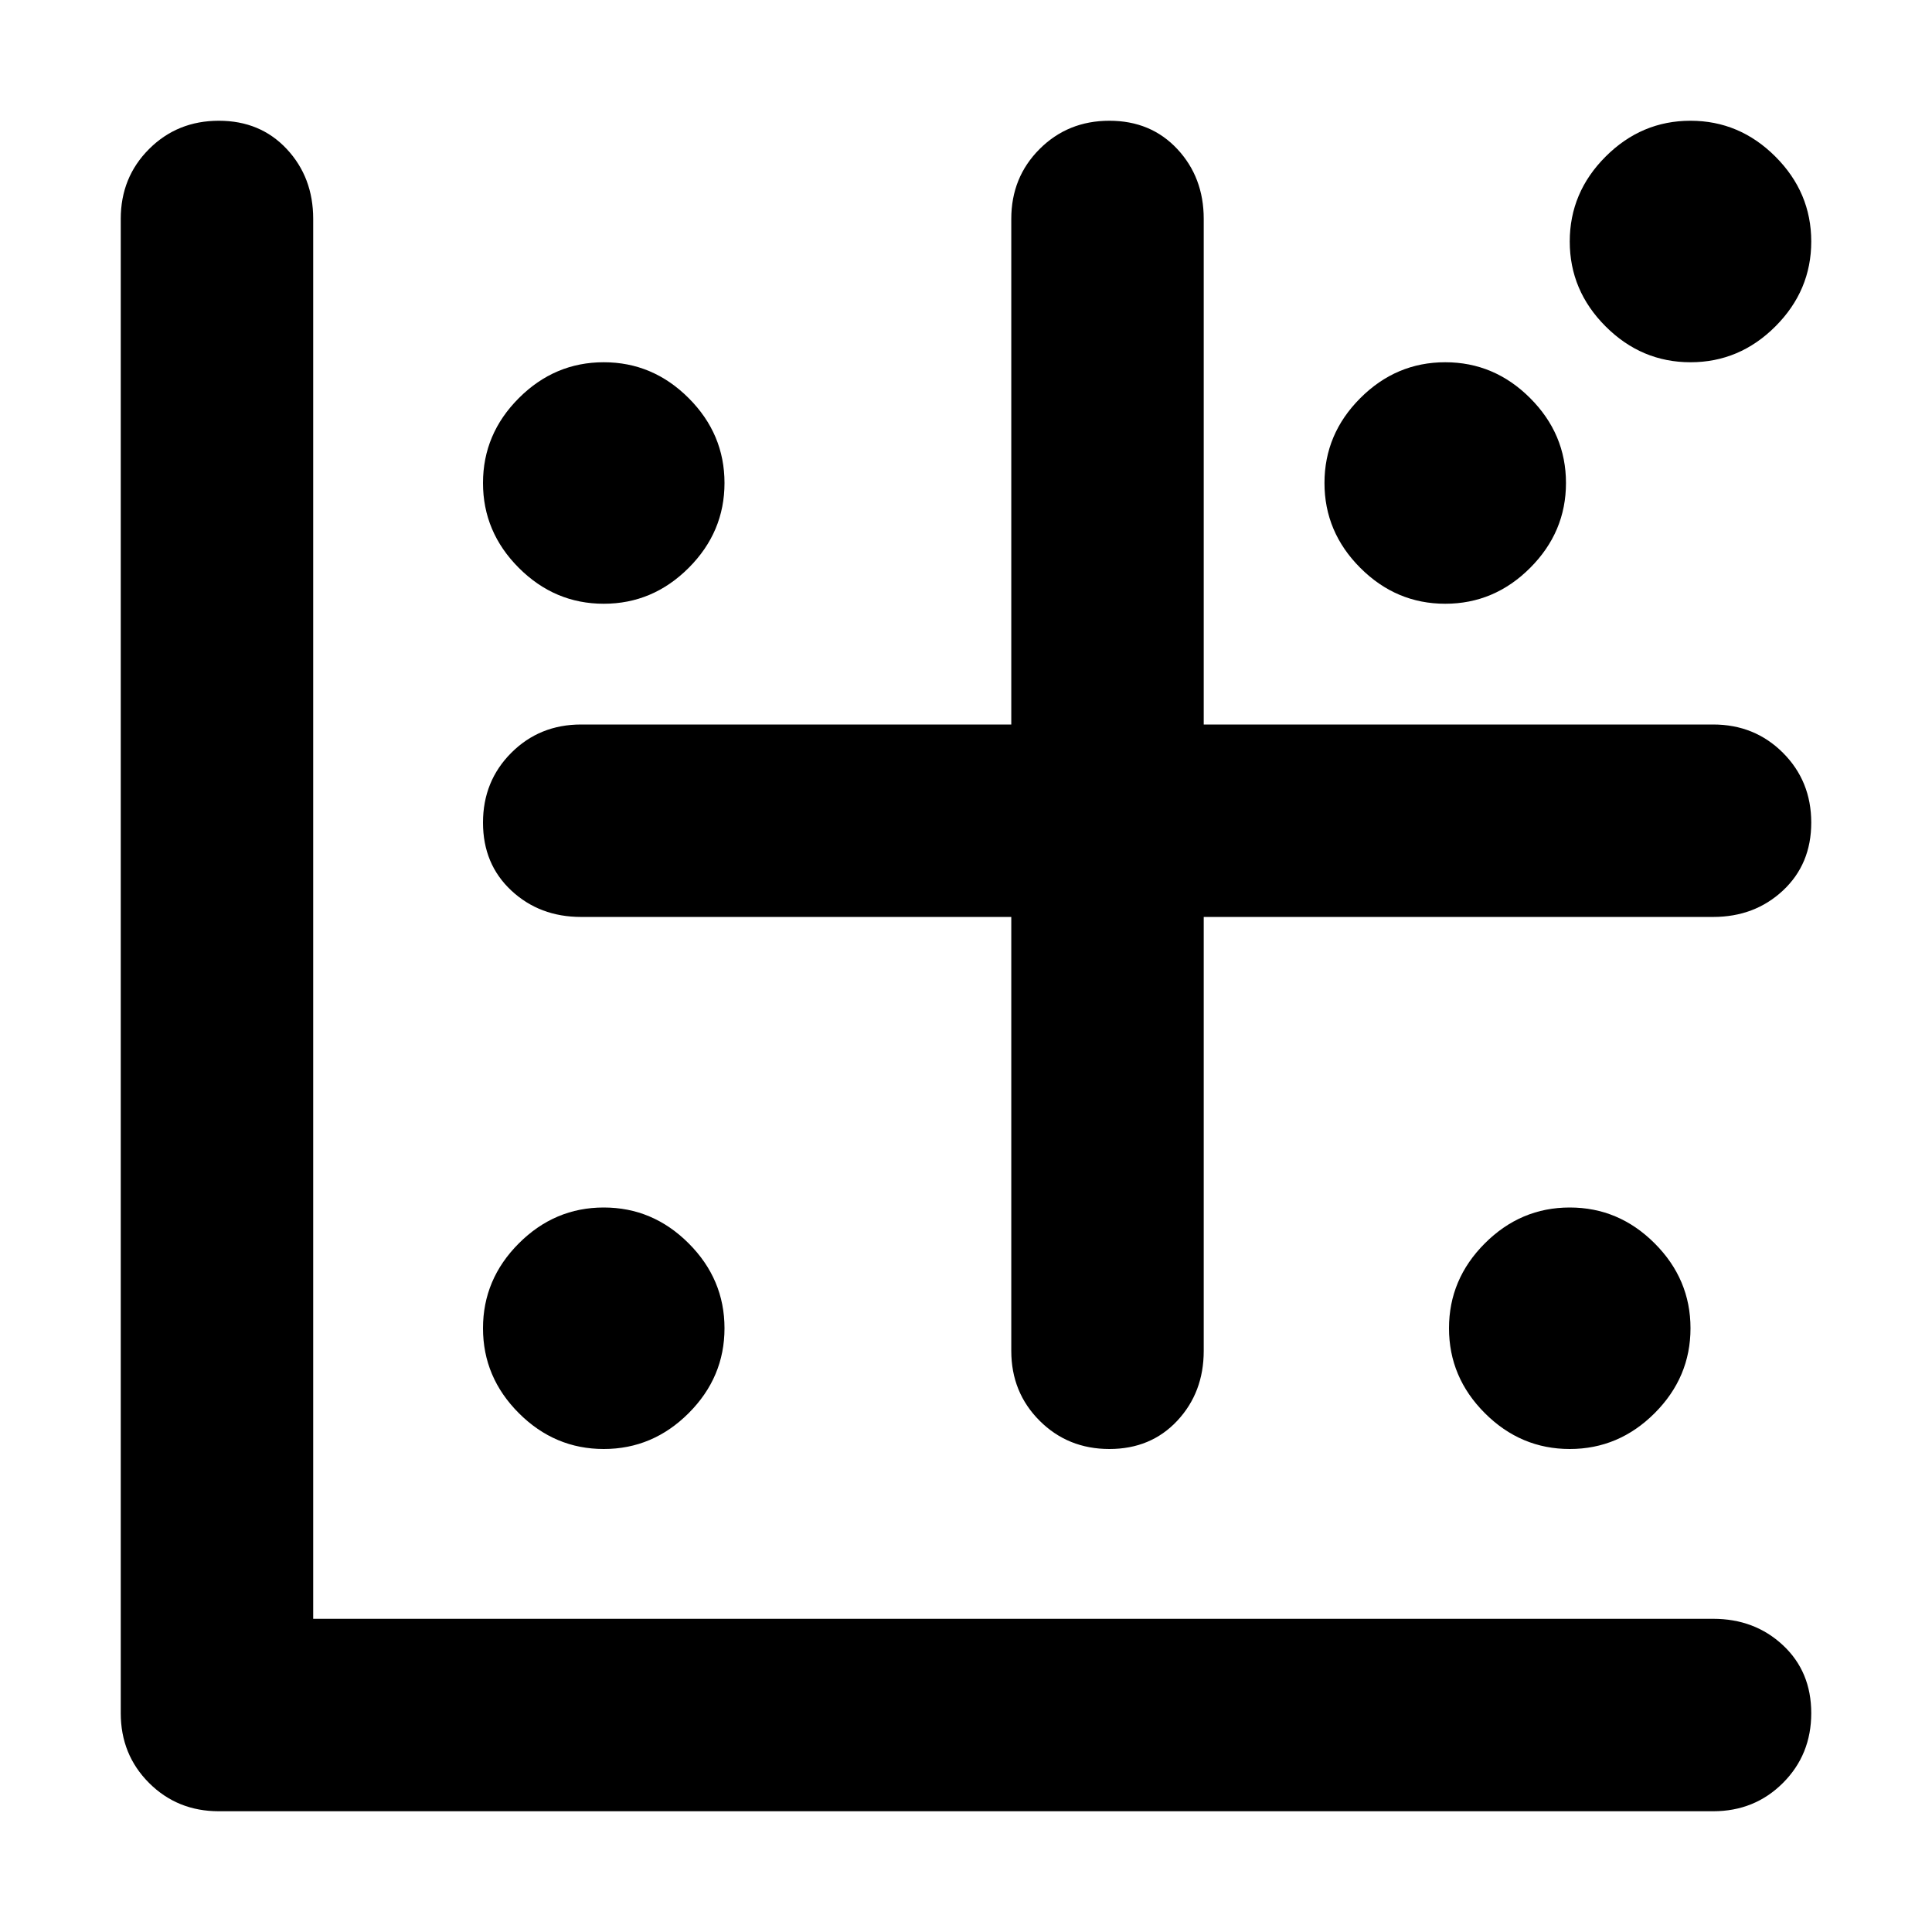 <svg xmlns="http://www.w3.org/2000/svg" viewBox="0 0 512 512">
	<path d="M454 429q11 0 18.5 7t7.5 18-7.5 18.5T454 480H58q-11 0-18.5-7.5T32 454V58q0-11 7.5-18.5T58 32t18 7.5T83 58v371h371zm0-237q11 0 18.5 7.5T480 218t-7.5 18-18.5 7H319v115q0 11-7 18.5t-18 7.5-18.5-7.5T268 358V243H154q-11 0-18.5-7t-7.5-18 7.5-18.5T154 192h114V58q0-11 7.5-18.5T294 32t18 7.5 7 18.5v134h135zm-294-32q-13 0-22.5-9.5T128 128t9.5-22.5T160 96t22.5 9.5T192 128t-9.5 22.5T160 160zm32 192q0 13-9.5 22.5T160 384t-22.5-9.5T128 352t9.5-22.5T160 320t22.5 9.5T192 352zm191-192q-13 0-22.5-9.5T351 128t9.5-22.5T383 96t22.5 9.5T415 128t-9.5 22.5T383 160zm65 192q0 13-9.5 22.5T416 384t-22.5-9.5T384 352t9.5-22.5T416 320t22.5 9.5T448 352zm0-256q-13 0-22.5-9.5T416 64t9.5-22.5T448 32t22.5 9.5T480 64t-9.5 22.5T448 96z"/>
</svg>